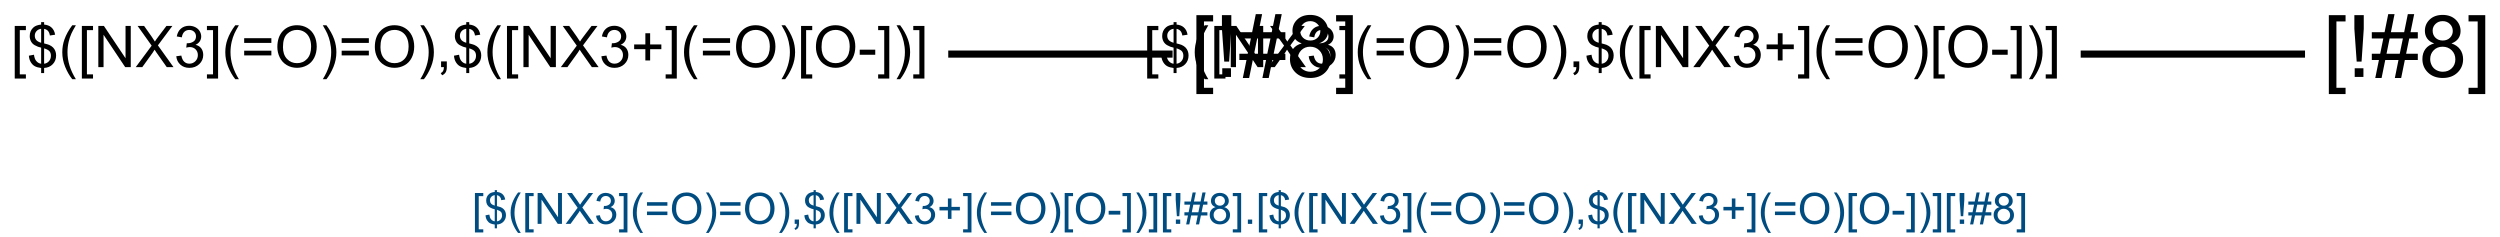 <?xml version="1.0" encoding="UTF-8"?>
<svg xmlns="http://www.w3.org/2000/svg" xmlns:xlink="http://www.w3.org/1999/xlink" width="1159" height="110" viewBox="0 0 1159 110">
<defs>
<g>
<g id="glyph-0-0">
<path d="M 3.332 0 L 3.332 -16.668 L 16.668 -16.668 L 16.668 0 Z M 3.75 -0.418 L 16.25 -0.418 L 16.25 -16.25 L 3.75 -16.25 Z M 3.75 -0.418 "/>
</g>
<g id="glyph-0-1">
<path d="M 1.809 5.301 L 1.809 -19.09 L 6.98 -19.09 L 6.98 -17.148 L 4.152 -17.148 L 4.152 3.359 L 6.98 3.359 L 6.98 5.301 Z M 1.809 5.301 "/>
</g>
<g id="glyph-0-2">
<path d="M 6.641 2.746 L 6.641 0.402 C 5.465 0.254 4.512 -0.004 3.781 -0.383 C 3.047 -0.758 2.414 -1.367 1.883 -2.211 C 1.344 -3.051 1.035 -4.082 0.949 -5.301 L 3.309 -5.742 C 3.488 -4.484 3.809 -3.559 4.27 -2.969 C 4.93 -2.133 5.719 -1.668 6.641 -1.574 L 6.641 -9.035 C 5.672 -9.215 4.688 -9.586 3.684 -10.156 C 2.938 -10.57 2.363 -11.148 1.961 -11.887 C 1.555 -12.625 1.352 -13.465 1.355 -14.402 C 1.352 -16.066 1.941 -17.414 3.125 -18.449 C 3.91 -19.141 5.082 -19.566 6.641 -19.727 L 6.641 -20.848 L 8.02 -20.848 L 8.02 -19.727 C 9.383 -19.594 10.465 -19.195 11.262 -18.527 C 12.285 -17.676 12.902 -16.508 13.113 -15.027 L 10.691 -14.66 C 10.547 -15.582 10.258 -16.285 9.824 -16.777 C 9.383 -17.262 8.781 -17.586 8.02 -17.746 L 8.02 -10.988 C 9.199 -10.691 9.98 -10.465 10.363 -10.301 C 11.09 -9.977 11.684 -9.582 12.148 -9.125 C 12.605 -8.664 12.961 -8.117 13.211 -7.484 C 13.457 -6.848 13.582 -6.164 13.582 -5.43 C 13.582 -3.805 13.062 -2.449 12.031 -1.367 C 10.992 -0.281 9.656 0.297 8.02 0.379 L 8.02 2.746 Z M 6.641 -17.773 C 5.727 -17.633 5.008 -17.27 4.484 -16.68 C 3.957 -16.086 3.695 -15.387 3.699 -14.582 C 3.695 -13.781 3.918 -13.113 4.367 -12.578 C 4.812 -12.035 5.57 -11.605 6.641 -11.289 Z M 8.02 -1.574 C 8.93 -1.688 9.684 -2.082 10.277 -2.762 C 10.871 -3.434 11.168 -4.273 11.172 -5.273 C 11.168 -6.125 10.957 -6.809 10.539 -7.324 C 10.117 -7.84 9.277 -8.301 8.02 -8.711 Z M 8.02 -1.574 "/>
</g>
<g id="glyph-0-3">
<path d="M 6.238 5.613 C 4.941 3.98 3.848 2.07 2.953 -0.117 C 2.059 -2.305 1.609 -4.57 1.613 -6.914 C 1.609 -8.977 1.945 -10.953 2.617 -12.852 C 3.395 -15.043 4.602 -17.23 6.238 -19.414 L 7.918 -19.414 C 6.863 -17.605 6.168 -16.316 5.832 -15.547 C 5.301 -14.344 4.887 -13.094 4.582 -11.797 C 4.207 -10.172 4.02 -8.543 4.023 -6.902 C 4.02 -2.723 5.316 1.449 7.918 5.613 Z M 6.238 5.613 "/>
</g>
<g id="glyph-0-4">
<path d="M 2.031 0 L 2.031 -19.09 L 4.621 -19.09 L 14.648 -4.102 L 14.648 -19.09 L 17.07 -19.09 L 17.07 0 L 14.48 0 L 4.453 -15 L 4.453 0 Z M 2.031 0 "/>
</g>
<g id="glyph-0-5">
<path d="M 0.117 0 L 7.5 -9.949 L 0.988 -19.09 L 3.996 -19.09 L 7.461 -14.191 C 8.18 -13.176 8.691 -12.395 8.996 -11.848 C 9.418 -12.543 9.922 -13.266 10.508 -14.023 L 14.348 -19.09 L 17.098 -19.09 L 10.391 -10.09 L 17.617 0 L 14.492 0 L 9.688 -6.809 C 9.414 -7.199 9.137 -7.625 8.855 -8.086 C 8.426 -7.391 8.121 -6.91 7.941 -6.652 L 3.152 0 Z M 0.117 0 "/>
</g>
<g id="glyph-0-6">
<path d="M 1.121 -5.039 L 3.465 -5.352 C 3.73 -4.02 4.188 -3.062 4.836 -2.48 C 5.48 -1.891 6.27 -1.598 7.199 -1.602 C 8.301 -1.598 9.23 -1.98 9.992 -2.746 C 10.75 -3.508 11.133 -4.453 11.133 -5.586 C 11.133 -6.656 10.781 -7.543 10.078 -8.246 C 9.375 -8.941 8.48 -9.293 7.395 -9.297 C 6.949 -9.293 6.398 -9.207 5.742 -9.035 L 6.004 -11.094 C 6.156 -11.07 6.281 -11.062 6.379 -11.066 C 7.375 -11.062 8.273 -11.324 9.074 -11.848 C 9.871 -12.367 10.27 -13.168 10.273 -14.258 C 10.27 -15.113 9.98 -15.824 9.398 -16.391 C 8.816 -16.953 8.066 -17.238 7.148 -17.238 C 6.234 -17.238 5.473 -16.949 4.867 -16.379 C 4.258 -15.801 3.867 -14.941 3.699 -13.801 L 1.355 -14.219 C 1.637 -15.785 2.289 -17.004 3.309 -17.871 C 4.32 -18.734 5.582 -19.164 7.098 -19.168 C 8.137 -19.164 9.098 -18.941 9.973 -18.496 C 10.848 -18.047 11.516 -17.438 11.984 -16.664 C 12.445 -15.891 12.68 -15.07 12.684 -14.207 C 12.68 -13.379 12.457 -12.629 12.02 -11.953 C 11.574 -11.273 10.918 -10.734 10.051 -10.34 C 11.176 -10.078 12.055 -9.539 12.684 -8.719 C 13.305 -7.898 13.617 -6.871 13.621 -5.637 C 13.617 -3.969 13.008 -2.555 11.797 -1.398 C 10.578 -0.238 9.043 0.34 7.188 0.34 C 5.512 0.34 4.121 -0.156 3.016 -1.156 C 1.906 -2.152 1.273 -3.449 1.121 -5.039 Z M 1.121 -5.039 "/>
</g>
<g id="glyph-0-7">
<path d="M 5.676 5.301 L 0.508 5.301 L 0.508 3.359 L 3.332 3.359 L 3.332 -17.148 L 0.508 -17.148 L 0.508 -19.09 L 5.676 -19.09 Z M 5.676 5.301 "/>
</g>
<g id="glyph-0-8">
<path d="M 14.09 -11.223 L 1.484 -11.223 L 1.484 -13.41 L 14.09 -13.41 Z M 14.09 -5.43 L 1.484 -5.43 L 1.484 -7.617 L 14.09 -7.617 Z M 14.09 -5.43 "/>
</g>
<g id="glyph-0-9">
<path d="M 1.289 -9.297 C 1.289 -12.465 2.137 -14.945 3.84 -16.738 C 5.539 -18.527 7.738 -19.422 10.43 -19.426 C 12.191 -19.422 13.777 -19.004 15.195 -18.164 C 16.605 -17.32 17.684 -16.145 18.43 -14.641 C 19.168 -13.133 19.539 -11.426 19.543 -9.52 C 19.539 -7.578 19.148 -5.844 18.371 -4.32 C 17.586 -2.789 16.48 -1.633 15.051 -0.852 C 13.617 -0.066 12.074 0.32 10.418 0.324 C 8.621 0.32 7.012 -0.109 5.598 -0.977 C 4.18 -1.84 3.109 -3.023 2.383 -4.531 C 1.652 -6.031 1.289 -7.621 1.289 -9.297 Z M 3.895 -9.258 C 3.891 -6.957 4.508 -5.145 5.75 -3.82 C 6.984 -2.496 8.535 -1.832 10.402 -1.836 C 12.301 -1.832 13.867 -2.5 15.098 -3.84 C 16.324 -5.176 16.938 -7.074 16.941 -9.531 C 16.938 -11.082 16.676 -12.438 16.152 -13.602 C 15.625 -14.758 14.855 -15.656 13.848 -16.297 C 12.832 -16.93 11.699 -17.25 10.441 -17.254 C 8.652 -17.25 7.113 -16.637 5.828 -15.41 C 4.535 -14.18 3.891 -12.129 3.895 -9.258 Z M 3.895 -9.258 "/>
</g>
<g id="glyph-0-10">
<path d="M 3.293 5.613 L 1.613 5.613 C 4.207 1.449 5.508 -2.723 5.508 -6.902 C 5.508 -8.531 5.32 -10.148 4.949 -11.758 C 4.648 -13.059 4.234 -14.309 3.711 -15.508 C 3.367 -16.285 2.668 -17.586 1.613 -19.414 L 3.293 -19.414 C 4.926 -17.23 6.133 -15.043 6.914 -12.852 C 7.582 -10.953 7.914 -8.977 7.918 -6.914 C 7.914 -4.57 7.465 -2.305 6.57 -0.117 C 5.668 2.07 4.578 3.98 3.293 5.613 Z M 3.293 5.613 "/>
</g>
<g id="glyph-0-11">
<path d="M 2.371 0 L 2.371 -2.668 L 5.039 -2.668 L 5.039 0 C 5.039 0.98 4.863 1.77 4.516 2.375 C 4.168 2.977 3.617 3.445 2.863 3.777 L 2.215 2.773 C 2.707 2.555 3.07 2.238 3.309 1.816 C 3.539 1.395 3.668 0.789 3.699 0 Z M 2.371 0 "/>
</g>
<g id="glyph-0-12">
<path d="M 6.68 -3.086 L 6.68 -8.32 L 1.484 -8.32 L 1.484 -10.508 L 6.68 -10.508 L 6.68 -15.703 L 8.895 -15.703 L 8.895 -10.508 L 14.09 -10.508 L 14.09 -8.32 L 8.895 -8.32 L 8.895 -3.086 Z M 6.68 -3.086 "/>
</g>
<g id="glyph-0-13">
<path d="M 0.848 -5.73 L 0.848 -8.086 L 8.047 -8.086 L 8.047 -5.73 Z M 0.848 -5.73 "/>
</g>
<g id="glyph-1-0">
<path d="M 5 0 L 5 -25 L 25 -25 L 25 0 Z M 5.625 -0.625 L 24.375 -0.625 L 24.375 -24.375 L 5.625 -24.375 Z M 5.625 -0.625 "/>
</g>
<g id="glyph-1-1">
<path d="M 2.715 7.949 L 2.715 -28.633 L 10.469 -28.633 L 10.469 -25.723 L 6.23 -25.723 L 6.23 5.039 L 10.469 5.039 L 10.469 7.949 Z M 2.715 7.949 "/>
</g>
<g id="glyph-1-2">
<path d="M 4.512 -7.109 L 3.438 -22.285 L 3.438 -28.633 L 7.793 -28.633 L 7.793 -22.285 L 6.777 -7.109 Z M 3.594 0 L 3.594 -4.004 L 7.637 -4.004 L 7.637 0 Z M 3.594 0 "/>
</g>
<g id="glyph-1-3">
<path d="M 2.012 0.488 L 3.711 -7.832 L 0.41 -7.832 L 0.41 -10.742 L 4.297 -10.742 L 5.742 -17.832 L 0.41 -17.832 L 0.41 -20.742 L 6.328 -20.742 L 8.027 -29.121 L 10.957 -29.121 L 9.258 -20.742 L 15.41 -20.742 L 17.109 -29.121 L 20.059 -29.121 L 18.359 -20.742 L 21.738 -20.742 L 21.738 -17.832 L 17.773 -17.832 L 16.309 -10.742 L 21.738 -10.742 L 21.738 -7.832 L 15.723 -7.832 L 14.023 0.488 L 11.094 0.488 L 12.773 -7.832 L 6.641 -7.832 L 4.941 0.488 Z M 7.227 -10.742 L 13.359 -10.742 L 14.824 -17.832 L 8.672 -17.832 Z M 7.227 -10.742 "/>
</g>
<g id="glyph-1-4">
<path d="M 7.07 -15.527 C 5.609 -16.059 4.527 -16.82 3.828 -17.812 C 3.121 -18.801 2.77 -19.984 2.773 -21.367 C 2.77 -23.449 3.52 -25.199 5.02 -26.621 C 6.516 -28.035 8.508 -28.746 10.996 -28.75 C 13.492 -28.746 15.504 -28.02 17.031 -26.57 C 18.551 -25.117 19.312 -23.352 19.316 -21.27 C 19.312 -19.941 18.965 -18.785 18.27 -17.801 C 17.574 -16.816 16.516 -16.059 15.098 -15.527 C 16.852 -14.953 18.188 -14.027 19.109 -12.754 C 20.023 -11.477 20.484 -9.953 20.488 -8.184 C 20.484 -5.734 19.617 -3.676 17.891 -2.012 C 16.156 -0.344 13.879 0.484 11.055 0.488 C 8.227 0.484 5.949 -0.348 4.219 -2.02 C 2.484 -3.691 1.617 -5.777 1.621 -8.281 C 1.617 -10.141 2.09 -11.699 3.035 -12.957 C 3.98 -14.211 5.324 -15.07 7.07 -15.527 Z M 6.367 -21.484 C 6.363 -20.129 6.801 -19.023 7.676 -18.164 C 8.547 -17.305 9.68 -16.875 11.074 -16.875 C 12.426 -16.875 13.535 -17.301 14.402 -18.152 C 15.27 -19.004 15.703 -20.047 15.703 -21.289 C 15.703 -22.574 15.254 -23.66 14.363 -24.539 C 13.469 -25.418 12.359 -25.855 11.035 -25.859 C 9.691 -25.855 8.578 -25.426 7.695 -24.57 C 6.805 -23.707 6.363 -22.68 6.367 -21.484 Z M 5.234 -8.262 C 5.23 -7.258 5.469 -6.285 5.945 -5.352 C 6.418 -4.41 7.125 -3.684 8.066 -3.172 C 9 -2.656 10.008 -2.402 11.094 -2.402 C 12.77 -2.402 14.156 -2.941 15.254 -4.023 C 16.344 -5.102 16.891 -6.477 16.895 -8.145 C 16.891 -9.836 16.328 -11.234 15.203 -12.344 C 14.074 -13.449 12.664 -14.004 10.977 -14.004 C 9.32 -14.004 7.949 -13.457 6.863 -12.363 C 5.773 -11.27 5.23 -9.902 5.234 -8.262 Z M 5.234 -8.262 "/>
</g>
<g id="glyph-1-5">
<path d="M 8.516 7.949 L 0.762 7.949 L 0.762 5.039 L 5 5.039 L 5 -25.723 L 0.762 -25.723 L 0.762 -28.633 L 8.516 -28.633 Z M 8.516 7.949 "/>
</g>
<g id="glyph-2-0">
<path d="M 2.5 0 L 2.5 -12.5 L 12.5 -12.5 L 12.5 0 Z M 2.812 -0.312 L 12.188 -0.312 L 12.188 -12.188 L 2.812 -12.188 Z M 2.812 -0.312 "/>
</g>
<g id="glyph-2-1">
<path d="M 1.359 3.977 L 1.359 -14.316 L 5.234 -14.316 L 5.234 -12.859 L 3.117 -12.859 L 3.117 2.52 L 5.234 2.52 L 5.234 3.977 Z M 1.359 3.977 "/>
</g>
<g id="glyph-2-2">
<path d="M 4.98 2.062 L 4.98 0.305 C 4.102 0.191 3.387 -0.004 2.836 -0.285 C 2.285 -0.566 1.809 -1.023 1.41 -1.66 C 1.008 -2.289 0.773 -3.062 0.711 -3.977 L 2.48 -4.305 C 2.613 -3.359 2.855 -2.668 3.203 -2.227 C 3.695 -1.602 4.289 -1.25 4.98 -1.18 L 4.98 -6.777 C 4.258 -6.914 3.52 -7.195 2.766 -7.617 C 2.203 -7.93 1.77 -8.359 1.469 -8.914 C 1.164 -9.465 1.012 -10.094 1.016 -10.801 C 1.012 -12.047 1.457 -13.059 2.344 -13.836 C 2.938 -14.352 3.816 -14.672 4.98 -14.797 L 4.98 -15.633 L 6.016 -15.633 L 6.016 -14.797 C 7.035 -14.695 7.844 -14.398 8.445 -13.898 C 9.211 -13.258 9.676 -12.379 9.836 -11.27 L 8.016 -10.996 C 7.91 -11.684 7.691 -12.211 7.367 -12.582 C 7.035 -12.945 6.586 -13.191 6.016 -13.312 L 6.016 -8.242 C 6.898 -8.02 7.484 -7.848 7.773 -7.727 C 8.316 -7.48 8.762 -7.188 9.109 -6.844 C 9.453 -6.5 9.719 -6.09 9.906 -5.613 C 10.09 -5.137 10.184 -4.621 10.188 -4.07 C 10.184 -2.852 9.797 -1.836 9.023 -1.023 C 8.246 -0.211 7.242 0.223 6.016 0.281 L 6.016 2.062 Z M 4.98 -13.328 C 4.293 -13.223 3.754 -12.949 3.363 -12.508 C 2.969 -12.062 2.77 -11.539 2.773 -10.938 C 2.77 -10.336 2.938 -9.836 3.277 -9.434 C 3.609 -9.027 4.18 -8.703 4.98 -8.469 Z M 6.016 -1.18 C 6.695 -1.262 7.258 -1.559 7.707 -2.07 C 8.152 -2.574 8.379 -3.203 8.379 -3.953 C 8.379 -4.59 8.219 -5.102 7.902 -5.492 C 7.586 -5.875 6.957 -6.223 6.016 -6.531 Z M 6.016 -1.18 "/>
</g>
<g id="glyph-2-3">
<path d="M 4.68 4.211 C 3.707 2.984 2.887 1.555 2.215 -0.086 C 1.543 -1.723 1.207 -3.422 1.211 -5.188 C 1.207 -6.73 1.457 -8.215 1.961 -9.641 C 2.547 -11.281 3.453 -12.922 4.68 -14.562 L 5.938 -14.562 C 5.148 -13.203 4.629 -12.238 4.375 -11.66 C 3.977 -10.762 3.664 -9.824 3.438 -8.848 C 3.152 -7.629 3.012 -6.402 3.016 -5.176 C 3.012 -2.039 3.984 1.086 5.938 4.211 Z M 4.68 4.211 "/>
</g>
<g id="glyph-2-4">
<path d="M 1.523 0 L 1.523 -14.316 L 3.469 -14.316 L 10.984 -3.078 L 10.984 -14.316 L 12.805 -14.316 L 12.805 0 L 10.859 0 L 3.34 -11.25 L 3.34 0 Z M 1.523 0 "/>
</g>
<g id="glyph-2-5">
<path d="M 0.086 0 L 5.625 -7.461 L 0.742 -14.316 L 3 -14.316 L 5.594 -10.645 C 6.133 -9.879 6.52 -9.293 6.75 -8.887 C 7.066 -9.406 7.441 -9.949 7.883 -10.516 L 10.762 -14.316 L 12.82 -14.316 L 7.793 -7.57 L 13.211 0 L 10.867 0 L 7.266 -5.109 C 7.062 -5.398 6.852 -5.715 6.641 -6.062 C 6.32 -5.539 6.094 -5.184 5.957 -4.992 L 2.363 0 Z M 0.086 0 "/>
</g>
<g id="glyph-2-6">
<path d="M 0.84 -3.781 L 2.598 -4.016 C 2.793 -3.016 3.137 -2.297 3.625 -1.859 C 4.109 -1.418 4.699 -1.199 5.398 -1.203 C 6.223 -1.199 6.922 -1.488 7.496 -2.062 C 8.062 -2.633 8.348 -3.34 8.352 -4.188 C 8.348 -4.992 8.086 -5.656 7.559 -6.184 C 7.027 -6.707 6.355 -6.973 5.547 -6.973 C 5.211 -6.973 4.797 -6.906 4.305 -6.777 L 4.5 -8.32 C 4.617 -8.305 4.711 -8.297 4.785 -8.301 C 5.531 -8.297 6.203 -8.492 6.805 -8.887 C 7.398 -9.273 7.699 -9.875 7.703 -10.695 C 7.699 -11.336 7.48 -11.871 7.051 -12.293 C 6.613 -12.715 6.051 -12.926 5.359 -12.93 C 4.676 -12.926 4.105 -12.711 3.652 -12.285 C 3.191 -11.852 2.898 -11.207 2.773 -10.352 L 1.016 -10.664 C 1.227 -11.84 1.715 -12.75 2.48 -13.402 C 3.238 -14.047 4.188 -14.371 5.32 -14.375 C 6.102 -14.371 6.82 -14.203 7.48 -13.871 C 8.137 -13.531 8.641 -13.074 8.988 -12.5 C 9.336 -11.918 9.508 -11.305 9.512 -10.656 C 9.508 -10.035 9.344 -9.473 9.012 -8.965 C 8.68 -8.457 8.188 -8.051 7.539 -7.754 C 8.383 -7.555 9.039 -7.152 9.512 -6.539 C 9.977 -5.922 10.211 -5.148 10.215 -4.227 C 10.211 -2.973 9.758 -1.914 8.848 -1.047 C 7.934 -0.18 6.781 0.25 5.391 0.254 C 4.133 0.25 3.09 -0.121 2.262 -0.867 C 1.43 -1.617 0.953 -2.586 0.84 -3.781 Z M 0.84 -3.781 "/>
</g>
<g id="glyph-2-7">
<path d="M 4.258 3.977 L 0.383 3.977 L 0.383 2.52 L 2.5 2.52 L 2.5 -12.859 L 0.383 -12.859 L 0.383 -14.316 L 4.258 -14.316 Z M 4.258 3.977 "/>
</g>
<g id="glyph-2-8">
<path d="M 10.566 -8.418 L 1.113 -8.418 L 1.113 -10.059 L 10.566 -10.059 Z M 10.566 -4.07 L 1.113 -4.07 L 1.113 -5.711 L 10.566 -5.711 Z M 10.566 -4.07 "/>
</g>
<g id="glyph-2-9">
<path d="M 0.969 -6.973 C 0.965 -9.348 1.605 -11.207 2.883 -12.555 C 4.156 -13.895 5.801 -14.566 7.82 -14.57 C 9.141 -14.566 10.332 -14.25 11.395 -13.621 C 12.453 -12.988 13.262 -12.109 13.82 -10.98 C 14.375 -9.852 14.652 -8.57 14.656 -7.141 C 14.652 -5.684 14.359 -4.383 13.777 -3.242 C 13.188 -2.094 12.359 -1.227 11.289 -0.641 C 10.215 -0.051 9.055 0.238 7.812 0.242 C 6.461 0.238 5.258 -0.082 4.199 -0.734 C 3.137 -1.383 2.332 -2.273 1.789 -3.398 C 1.238 -4.523 0.965 -5.715 0.969 -6.973 Z M 2.922 -6.945 C 2.918 -5.215 3.383 -3.855 4.312 -2.863 C 5.238 -1.867 6.402 -1.371 7.805 -1.375 C 9.227 -1.371 10.398 -1.871 11.32 -2.879 C 12.242 -3.879 12.703 -5.305 12.703 -7.148 C 12.703 -8.312 12.504 -9.328 12.113 -10.199 C 11.715 -11.066 11.141 -11.738 10.387 -12.219 C 9.625 -12.695 8.773 -12.938 7.832 -12.938 C 6.488 -12.938 5.336 -12.477 4.371 -11.555 C 3.402 -10.633 2.918 -9.094 2.922 -6.945 Z M 2.922 -6.945 "/>
</g>
<g id="glyph-2-10">
<path d="M 2.469 4.211 L 1.211 4.211 C 3.156 1.086 4.129 -2.039 4.133 -5.176 C 4.129 -6.395 3.988 -7.609 3.711 -8.82 C 3.484 -9.789 3.176 -10.727 2.781 -11.633 C 2.527 -12.211 2.004 -13.188 1.211 -14.562 L 2.469 -14.562 C 3.688 -12.922 4.594 -11.281 5.188 -9.641 C 5.684 -8.215 5.934 -6.73 5.938 -5.188 C 5.934 -3.422 5.598 -1.723 4.926 -0.086 C 4.25 1.555 3.43 2.984 2.469 4.211 Z M 2.469 4.211 "/>
</g>
<g id="glyph-2-11">
<path d="M 1.777 0 L 1.777 -2 L 3.781 -2 L 3.781 0 C 3.777 0.734 3.648 1.328 3.391 1.781 C 3.129 2.234 2.715 2.582 2.148 2.832 L 1.66 2.078 C 2.027 1.914 2.301 1.676 2.48 1.363 C 2.652 1.047 2.75 0.594 2.773 0 Z M 1.777 0 "/>
</g>
<g id="glyph-2-12">
<path d="M 5.008 -2.312 L 5.008 -6.242 L 1.113 -6.242 L 1.113 -7.883 L 5.008 -7.883 L 5.008 -11.777 L 6.672 -11.777 L 6.672 -7.883 L 10.566 -7.883 L 10.566 -6.242 L 6.672 -6.242 L 6.672 -2.312 Z M 5.008 -2.312 "/>
</g>
<g id="glyph-2-13">
<path d="M 0.633 -4.297 L 0.633 -6.062 L 6.035 -6.062 L 6.035 -4.297 Z M 0.633 -4.297 "/>
</g>
<g id="glyph-2-14">
<path d="M 2.258 -3.555 L 1.719 -11.141 L 1.719 -14.316 L 3.898 -14.316 L 3.898 -11.141 L 3.391 -3.555 Z M 1.797 0 L 1.797 -2 L 3.82 -2 L 3.82 0 Z M 1.797 0 "/>
</g>
<g id="glyph-2-15">
<path d="M 1.008 0.242 L 1.855 -3.914 L 0.203 -3.914 L 0.203 -5.371 L 2.148 -5.371 L 2.871 -8.914 L 0.203 -8.914 L 0.203 -10.371 L 3.164 -10.371 L 4.016 -14.562 L 5.477 -14.562 L 4.629 -10.371 L 7.703 -10.371 L 8.555 -14.562 L 10.031 -14.562 L 9.18 -10.371 L 10.867 -10.371 L 10.867 -8.914 L 8.887 -8.914 L 8.156 -5.371 L 10.867 -5.371 L 10.867 -3.914 L 7.859 -3.914 L 7.012 0.242 L 5.547 0.242 L 6.387 -3.914 L 3.32 -3.914 L 2.469 0.242 Z M 3.613 -5.371 L 6.68 -5.371 L 7.414 -8.914 L 4.336 -8.914 Z M 3.613 -5.371 "/>
</g>
<g id="glyph-2-16">
<path d="M 3.535 -7.766 C 2.801 -8.027 2.262 -8.41 1.914 -8.906 C 1.559 -9.398 1.383 -9.988 1.387 -10.684 C 1.383 -11.723 1.758 -12.598 2.508 -13.309 C 3.258 -14.016 4.254 -14.371 5.5 -14.375 C 6.746 -14.371 7.75 -14.008 8.516 -13.285 C 9.273 -12.555 9.656 -11.672 9.656 -10.633 C 9.656 -9.969 9.48 -9.391 9.133 -8.902 C 8.785 -8.406 8.258 -8.027 7.547 -7.766 C 8.426 -7.477 9.094 -7.016 9.555 -6.379 C 10.012 -5.738 10.242 -4.977 10.242 -4.094 C 10.242 -2.867 9.809 -1.84 8.945 -1.008 C 8.078 -0.176 6.938 0.238 5.527 0.242 C 4.109 0.238 2.973 -0.176 2.109 -1.012 C 1.242 -1.844 0.809 -2.887 0.812 -4.141 C 0.809 -5.07 1.043 -5.852 1.52 -6.48 C 1.988 -7.105 2.66 -7.531 3.535 -7.766 Z M 3.184 -10.742 C 3.18 -10.062 3.398 -9.512 3.836 -9.082 C 4.27 -8.652 4.836 -8.438 5.539 -8.438 C 6.211 -8.438 6.766 -8.648 7.203 -9.078 C 7.633 -9.5 7.852 -10.023 7.852 -10.645 C 7.852 -11.285 7.629 -11.828 7.184 -12.27 C 6.738 -12.707 6.18 -12.926 5.516 -12.93 C 4.844 -12.926 4.289 -12.711 3.848 -12.285 C 3.402 -11.852 3.18 -11.336 3.184 -10.742 Z M 2.617 -4.133 C 2.613 -3.625 2.73 -3.141 2.973 -2.676 C 3.207 -2.203 3.562 -1.84 4.031 -1.586 C 4.5 -1.328 5.004 -1.199 5.547 -1.203 C 6.383 -1.199 7.074 -1.469 7.625 -2.012 C 8.168 -2.547 8.441 -3.234 8.445 -4.07 C 8.441 -4.918 8.16 -5.617 7.602 -6.172 C 7.035 -6.719 6.332 -6.996 5.488 -7 C 4.66 -6.996 3.977 -6.723 3.434 -6.18 C 2.887 -5.629 2.613 -4.945 2.617 -4.133 Z M 2.617 -4.133 "/>
</g>
<g id="glyph-2-17">
<path d="M 1.816 0 L 1.816 -2 L 3.82 -2 L 3.82 0 Z M 1.816 0 "/>
</g>
</g>
</defs>
<rect x="-115.9" y="-11" width="1390.8" height="132" fill="rgb(100%, 100%, 100%)" fill-opacity="1"/>
<path fill="none" stroke-width="0.033" stroke-linecap="butt" stroke-linejoin="miter" stroke="rgb(0%, 0%, 0%)" stroke-opacity="1" stroke-miterlimit="10" d="M 0.237 0 L 1.277 0 " transform="matrix(100, 0, 0, 100, 415.908, 25.076)"/>
<path fill="none" stroke-width="0.033" stroke-linecap="butt" stroke-linejoin="miter" stroke="rgb(0%, 0%, 0%)" stroke-opacity="1" stroke-miterlimit="10" d="M 5.487 0 L 6.527 0 " transform="matrix(100, 0, 0, 100, 415.908, 25.076)"/>
<g fill="rgb(0%, 0%, 0%)" fill-opacity="1">
<use xlink:href="#glyph-0-1" x="5.023" y="31.117"/>
<use xlink:href="#glyph-0-2" x="12.432" y="31.117"/>
<use xlink:href="#glyph-0-3" x="27.263" y="31.117"/>
<use xlink:href="#glyph-0-1" x="36.143" y="31.117"/>
<use xlink:href="#glyph-0-4" x="43.552" y="31.117"/>
<use xlink:href="#glyph-0-5" x="62.81" y="31.117"/>
<use xlink:href="#glyph-0-6" x="80.596" y="31.117"/>
<use xlink:href="#glyph-0-7" x="95.427" y="31.117"/>
<use xlink:href="#glyph-0-3" x="102.836" y="31.117"/>
<use xlink:href="#glyph-0-8" x="111.716" y="31.117"/>
<use xlink:href="#glyph-0-9" x="127.289" y="31.117"/>
<use xlink:href="#glyph-0-10" x="148.031" y="31.117"/>
<use xlink:href="#glyph-0-8" x="156.911" y="31.117"/>
<use xlink:href="#glyph-0-9" x="172.484" y="31.117"/>
<use xlink:href="#glyph-0-10" x="193.227" y="31.117"/>
<use xlink:href="#glyph-0-11" x="202.107" y="31.117"/>
<use xlink:href="#glyph-0-2" x="209.516" y="31.117"/>
<use xlink:href="#glyph-0-3" x="224.346" y="31.117"/>
<use xlink:href="#glyph-0-1" x="233.227" y="31.117"/>
<use xlink:href="#glyph-0-4" x="240.635" y="31.117"/>
<use xlink:href="#glyph-0-5" x="259.893" y="31.117"/>
<use xlink:href="#glyph-0-6" x="277.68" y="31.117"/>
<use xlink:href="#glyph-0-12" x="292.51" y="31.117"/>
<use xlink:href="#glyph-0-7" x="308.083" y="31.117"/>
<use xlink:href="#glyph-0-3" x="315.492" y="31.117"/>
<use xlink:href="#glyph-0-8" x="324.372" y="31.117"/>
<use xlink:href="#glyph-0-9" x="339.945" y="31.117"/>
<use xlink:href="#glyph-0-10" x="360.688" y="31.117"/>
<use xlink:href="#glyph-0-1" x="369.568" y="31.117"/>
<use xlink:href="#glyph-0-9" x="376.977" y="31.117"/>
<use xlink:href="#glyph-0-13" x="397.719" y="31.117"/>
<use xlink:href="#glyph-0-7" x="406.599" y="31.117"/>
<use xlink:href="#glyph-0-10" x="414.008" y="31.117"/>
<use xlink:href="#glyph-0-7" x="422.888" y="31.117"/>
</g>
<g fill="rgb(0%, 0%, 0%)" fill-opacity="1">
<use xlink:href="#glyph-1-1" x="551.934" y="35.66"/>
<use xlink:href="#glyph-1-2" x="563.047" y="35.66"/>
<use xlink:href="#glyph-1-3" x="574.16" y="35.66"/>
<use xlink:href="#glyph-1-4" x="596.406" y="35.66"/>
<use xlink:href="#glyph-1-5" x="618.652" y="35.66"/>
</g>
<g fill="rgb(0%, 0%, 0%)" fill-opacity="1">
<use xlink:href="#glyph-0-1" x="530.023" y="31.117"/>
<use xlink:href="#glyph-0-2" x="537.432" y="31.117"/>
<use xlink:href="#glyph-0-3" x="552.263" y="31.117"/>
<use xlink:href="#glyph-0-1" x="561.143" y="31.117"/>
<use xlink:href="#glyph-0-4" x="568.552" y="31.117"/>
<use xlink:href="#glyph-0-5" x="587.81" y="31.117"/>
<use xlink:href="#glyph-0-6" x="605.596" y="31.117"/>
<use xlink:href="#glyph-0-7" x="620.427" y="31.117"/>
<use xlink:href="#glyph-0-3" x="627.836" y="31.117"/>
<use xlink:href="#glyph-0-8" x="636.716" y="31.117"/>
<use xlink:href="#glyph-0-9" x="652.289" y="31.117"/>
<use xlink:href="#glyph-0-10" x="673.031" y="31.117"/>
<use xlink:href="#glyph-0-8" x="681.911" y="31.117"/>
<use xlink:href="#glyph-0-9" x="697.484" y="31.117"/>
<use xlink:href="#glyph-0-10" x="718.227" y="31.117"/>
<use xlink:href="#glyph-0-11" x="727.107" y="31.117"/>
<use xlink:href="#glyph-0-2" x="734.516" y="31.117"/>
<use xlink:href="#glyph-0-3" x="749.346" y="31.117"/>
<use xlink:href="#glyph-0-1" x="758.227" y="31.117"/>
<use xlink:href="#glyph-0-4" x="765.635" y="31.117"/>
<use xlink:href="#glyph-0-5" x="784.893" y="31.117"/>
<use xlink:href="#glyph-0-6" x="802.68" y="31.117"/>
<use xlink:href="#glyph-0-12" x="817.51" y="31.117"/>
<use xlink:href="#glyph-0-7" x="833.083" y="31.117"/>
<use xlink:href="#glyph-0-3" x="840.492" y="31.117"/>
<use xlink:href="#glyph-0-8" x="849.372" y="31.117"/>
<use xlink:href="#glyph-0-9" x="864.945" y="31.117"/>
<use xlink:href="#glyph-0-10" x="885.688" y="31.117"/>
<use xlink:href="#glyph-0-1" x="894.568" y="31.117"/>
<use xlink:href="#glyph-0-9" x="901.977" y="31.117"/>
<use xlink:href="#glyph-0-13" x="922.719" y="31.117"/>
<use xlink:href="#glyph-0-7" x="931.599" y="31.117"/>
<use xlink:href="#glyph-0-10" x="939.008" y="31.117"/>
<use xlink:href="#glyph-0-7" x="947.888" y="31.117"/>
</g>
<g fill="rgb(0%, 0%, 0%)" fill-opacity="1">
<use xlink:href="#glyph-1-1" x="1076.934" y="35.66"/>
<use xlink:href="#glyph-1-2" x="1088.047" y="35.66"/>
<use xlink:href="#glyph-1-3" x="1099.16" y="35.66"/>
<use xlink:href="#glyph-1-4" x="1121.406" y="35.66"/>
<use xlink:href="#glyph-1-5" x="1143.652" y="35.66"/>
</g>
<g fill="rgb(0%, 30%, 50%)" fill-opacity="1">
<use xlink:href="#glyph-2-1" x="218.82" y="103.789"/>
<use xlink:href="#glyph-2-2" x="224.377" y="103.789"/>
<use xlink:href="#glyph-2-3" x="235.5" y="103.789"/>
<use xlink:href="#glyph-2-1" x="242.16" y="103.789"/>
<use xlink:href="#glyph-2-4" x="247.717" y="103.789"/>
<use xlink:href="#glyph-2-5" x="262.16" y="103.789"/>
<use xlink:href="#glyph-2-6" x="275.5" y="103.789"/>
<use xlink:href="#glyph-2-7" x="286.623" y="103.789"/>
<use xlink:href="#glyph-2-3" x="292.18" y="103.789"/>
<use xlink:href="#glyph-2-8" x="298.84" y="103.789"/>
<use xlink:href="#glyph-2-9" x="310.52" y="103.789"/>
<use xlink:href="#glyph-2-10" x="326.076" y="103.789"/>
<use xlink:href="#glyph-2-8" x="332.736" y="103.789"/>
<use xlink:href="#glyph-2-9" x="344.416" y="103.789"/>
<use xlink:href="#glyph-2-10" x="359.973" y="103.789"/>
<use xlink:href="#glyph-2-11" x="366.633" y="103.789"/>
<use xlink:href="#glyph-2-2" x="372.189" y="103.789"/>
<use xlink:href="#glyph-2-3" x="383.312" y="103.789"/>
<use xlink:href="#glyph-2-1" x="389.973" y="103.789"/>
<use xlink:href="#glyph-2-4" x="395.529" y="103.789"/>
<use xlink:href="#glyph-2-5" x="409.973" y="103.789"/>
<use xlink:href="#glyph-2-6" x="423.312" y="103.789"/>
<use xlink:href="#glyph-2-12" x="434.436" y="103.789"/>
<use xlink:href="#glyph-2-7" x="446.115" y="103.789"/>
<use xlink:href="#glyph-2-3" x="451.672" y="103.789"/>
<use xlink:href="#glyph-2-8" x="458.332" y="103.789"/>
<use xlink:href="#glyph-2-9" x="470.012" y="103.789"/>
<use xlink:href="#glyph-2-10" x="485.568" y="103.789"/>
<use xlink:href="#glyph-2-1" x="492.229" y="103.789"/>
<use xlink:href="#glyph-2-9" x="497.785" y="103.789"/>
<use xlink:href="#glyph-2-13" x="513.342" y="103.789"/>
<use xlink:href="#glyph-2-7" x="520.002" y="103.789"/>
<use xlink:href="#glyph-2-10" x="525.559" y="103.789"/>
<use xlink:href="#glyph-2-7" x="532.219" y="103.789"/>
<use xlink:href="#glyph-2-1" x="537.775" y="103.789"/>
<use xlink:href="#glyph-2-14" x="543.332" y="103.789"/>
<use xlink:href="#glyph-2-15" x="548.889" y="103.789"/>
<use xlink:href="#glyph-2-16" x="560.012" y="103.789"/>
<use xlink:href="#glyph-2-7" x="571.135" y="103.789"/>
<use xlink:href="#glyph-2-17" x="576.691" y="103.789"/>
<use xlink:href="#glyph-2-1" x="582.248" y="103.789"/>
<use xlink:href="#glyph-2-2" x="587.805" y="103.789"/>
<use xlink:href="#glyph-2-3" x="598.928" y="103.789"/>
<use xlink:href="#glyph-2-1" x="605.588" y="103.789"/>
<use xlink:href="#glyph-2-4" x="611.145" y="103.789"/>
<use xlink:href="#glyph-2-5" x="625.588" y="103.789"/>
<use xlink:href="#glyph-2-6" x="638.928" y="103.789"/>
<use xlink:href="#glyph-2-7" x="650.051" y="103.789"/>
<use xlink:href="#glyph-2-3" x="655.607" y="103.789"/>
<use xlink:href="#glyph-2-8" x="662.268" y="103.789"/>
<use xlink:href="#glyph-2-9" x="673.947" y="103.789"/>
<use xlink:href="#glyph-2-10" x="689.504" y="103.789"/>
<use xlink:href="#glyph-2-8" x="696.164" y="103.789"/>
<use xlink:href="#glyph-2-9" x="707.844" y="103.789"/>
<use xlink:href="#glyph-2-10" x="723.4" y="103.789"/>
<use xlink:href="#glyph-2-11" x="730.061" y="103.789"/>
<use xlink:href="#glyph-2-2" x="735.617" y="103.789"/>
<use xlink:href="#glyph-2-3" x="746.74" y="103.789"/>
<use xlink:href="#glyph-2-1" x="753.4" y="103.789"/>
<use xlink:href="#glyph-2-4" x="758.957" y="103.789"/>
<use xlink:href="#glyph-2-5" x="773.4" y="103.789"/>
<use xlink:href="#glyph-2-6" x="786.74" y="103.789"/>
<use xlink:href="#glyph-2-12" x="797.863" y="103.789"/>
<use xlink:href="#glyph-2-7" x="809.543" y="103.789"/>
<use xlink:href="#glyph-2-3" x="815.1" y="103.789"/>
<use xlink:href="#glyph-2-8" x="821.76" y="103.789"/>
<use xlink:href="#glyph-2-9" x="833.439" y="103.789"/>
<use xlink:href="#glyph-2-10" x="848.996" y="103.789"/>
<use xlink:href="#glyph-2-1" x="855.656" y="103.789"/>
<use xlink:href="#glyph-2-9" x="861.213" y="103.789"/>
<use xlink:href="#glyph-2-13" x="876.77" y="103.789"/>
<use xlink:href="#glyph-2-7" x="883.43" y="103.789"/>
<use xlink:href="#glyph-2-10" x="888.986" y="103.789"/>
<use xlink:href="#glyph-2-7" x="895.646" y="103.789"/>
<use xlink:href="#glyph-2-1" x="901.203" y="103.789"/>
<use xlink:href="#glyph-2-14" x="906.76" y="103.789"/>
<use xlink:href="#glyph-2-15" x="912.316" y="103.789"/>
<use xlink:href="#glyph-2-16" x="923.439" y="103.789"/>
<use xlink:href="#glyph-2-7" x="934.562" y="103.789"/>
</g>
</svg>
